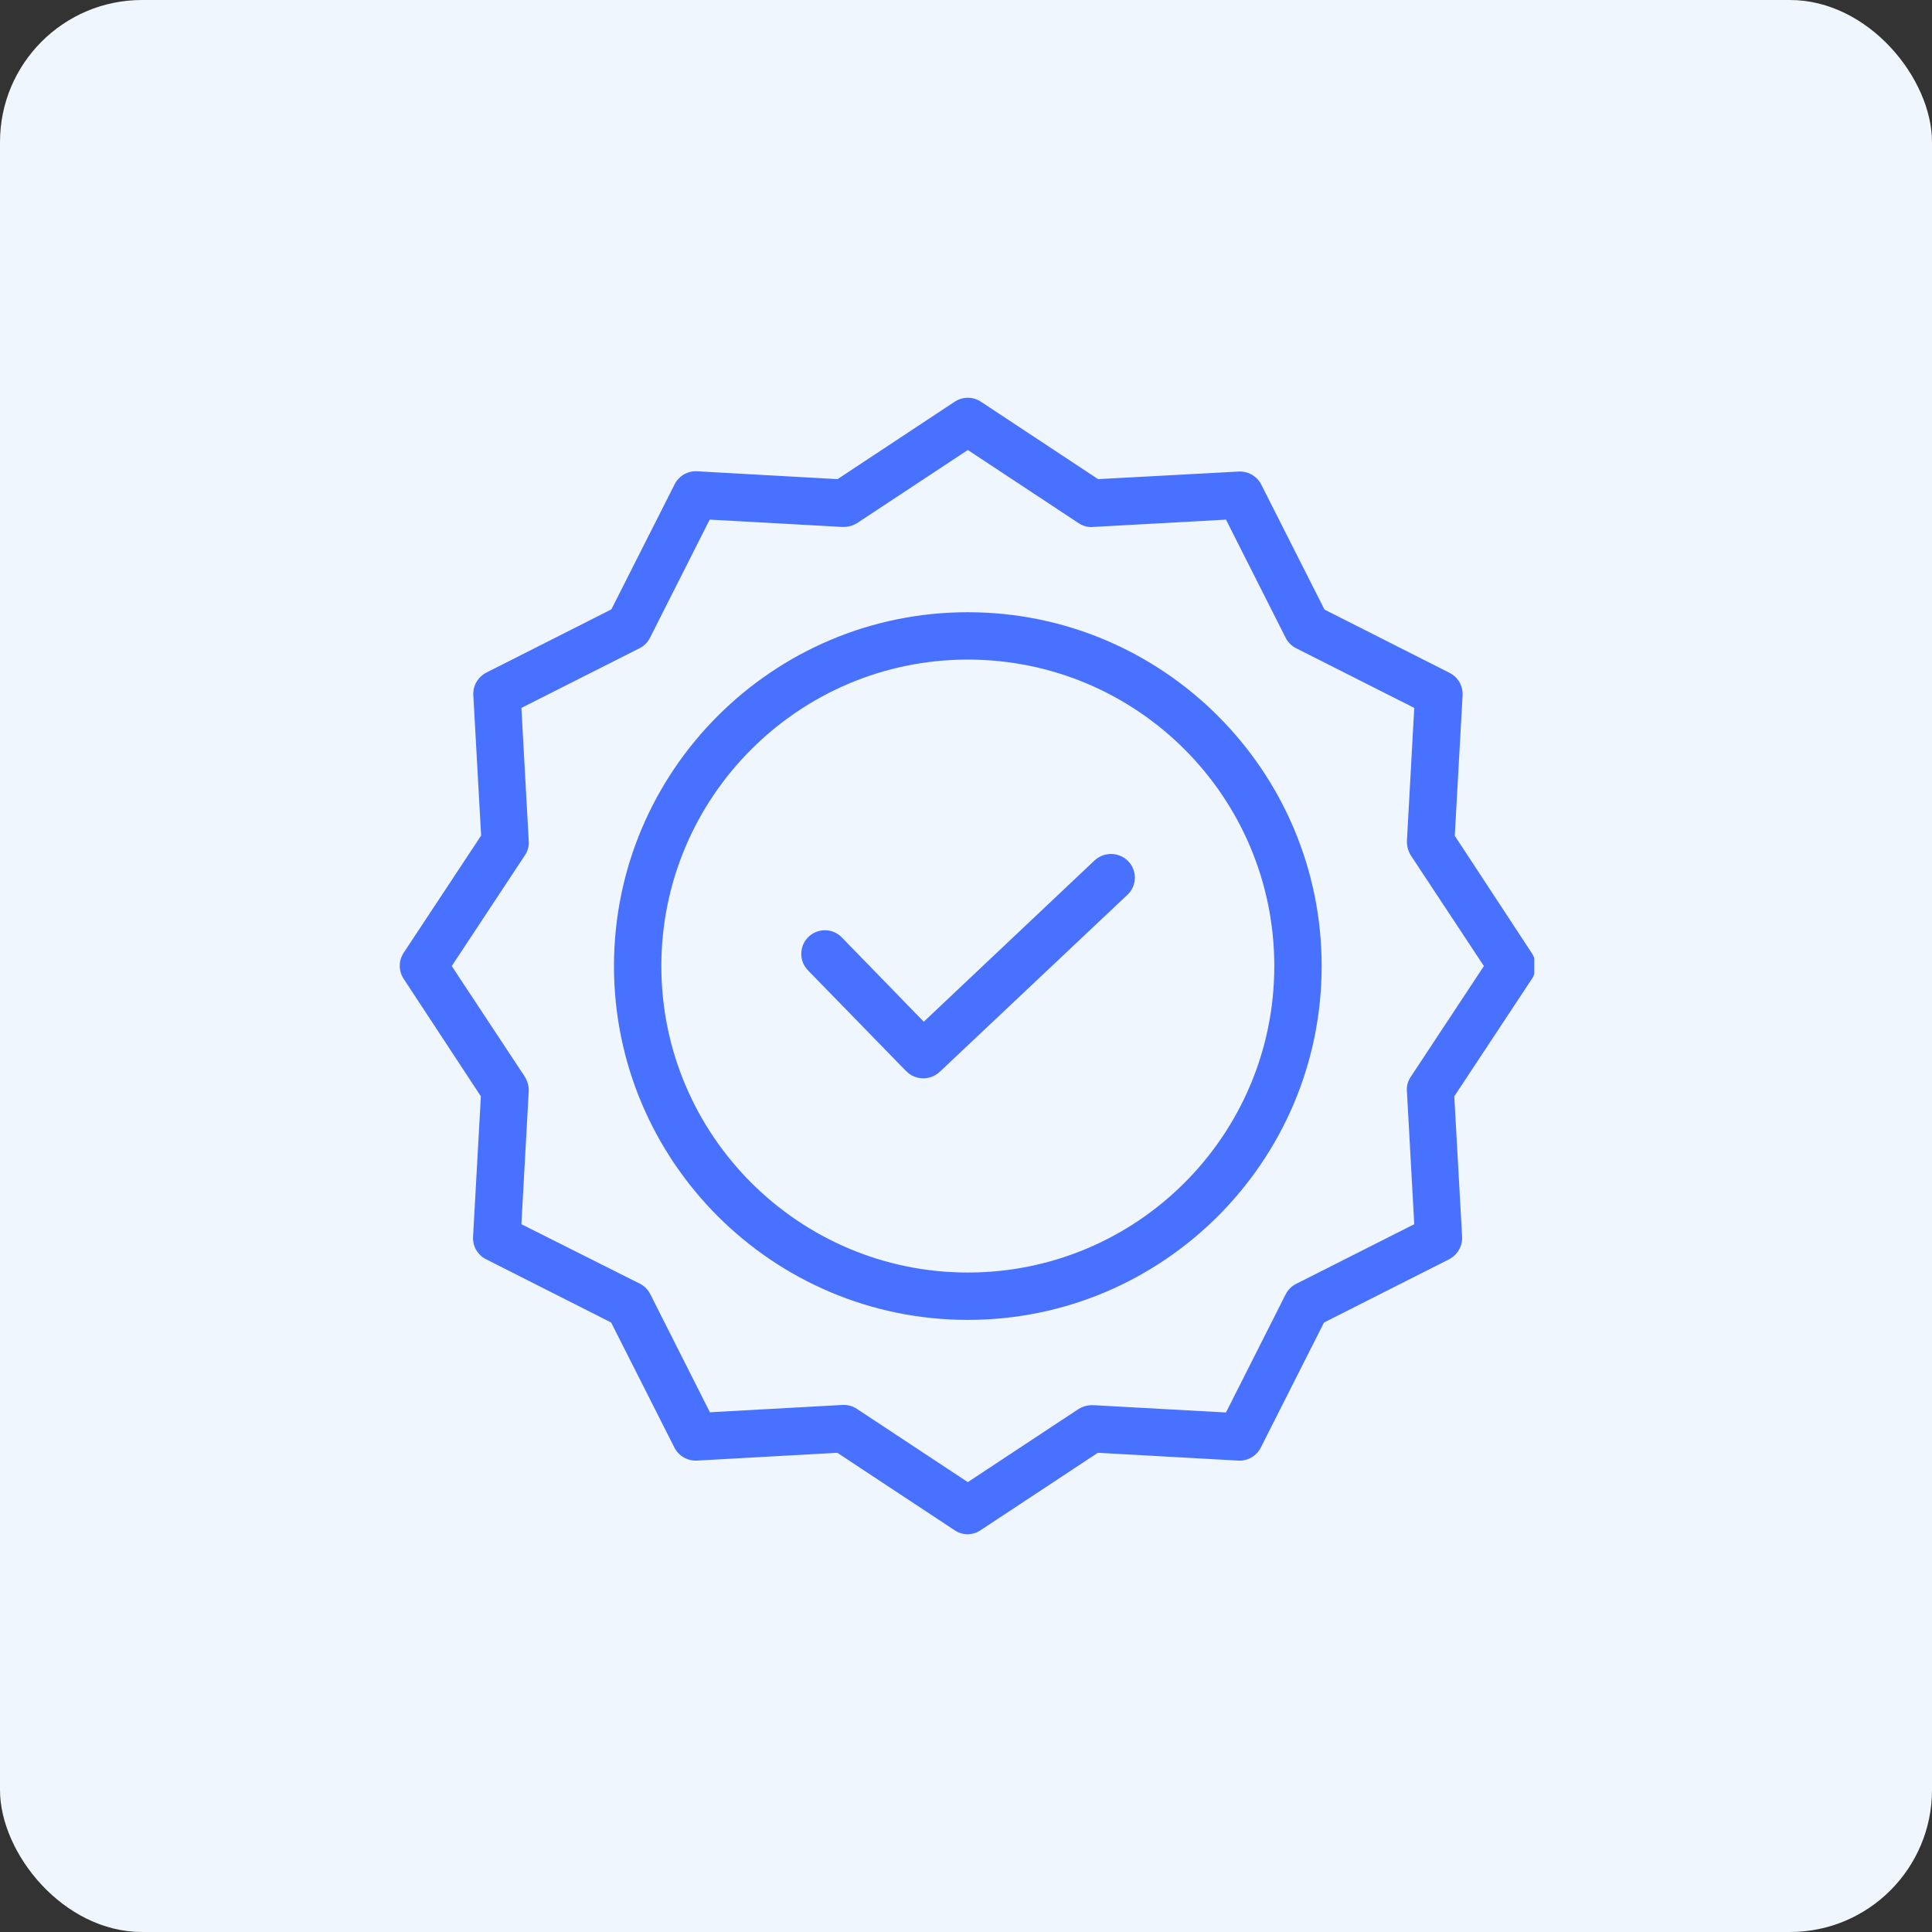 <svg width="68" height="68" viewBox="0 0 68 68" fill="none" xmlns="http://www.w3.org/2000/svg">
<rect x="0" y="0" width="68" height="68" fill="#333333" stroke="none"/>
<rect width="68" height="68" rx="5" fill="#EFF6FE"/>
<g clip-path="url(#clip0)">
<path d="M38.524 30.285L32.514 35.961L29.629 32.994C29.309 32.664 28.783 32.657 28.454 32.977C28.125 33.297 28.117 33.823 28.437 34.152L31.896 37.703C32.218 38.027 32.737 38.038 33.072 37.728L39.682 31.493C39.843 31.342 39.937 31.133 39.943 30.912C39.949 30.692 39.867 30.478 39.716 30.318C39.394 29.983 38.864 29.969 38.524 30.285Z" fill="#4971FF"/>
<path d="M34.064 21.548C27.195 21.548 21.61 27.133 21.61 34.002C21.61 40.871 27.195 46.456 34.064 46.456C40.933 46.456 46.518 40.871 46.518 34.002C46.518 27.133 40.933 21.548 34.064 21.548ZM34.064 44.789C28.112 44.789 23.277 39.946 23.277 34.002C23.277 28.058 28.112 23.215 34.064 23.215C40.022 23.215 44.851 28.045 44.851 34.002C44.851 39.959 40.022 44.789 34.064 44.789Z" fill="#4971FF"/>
<path d="M51.203 29.417L51.478 24.474C51.497 24.142 51.317 23.831 51.019 23.682L46.618 21.456L44.392 17.055C44.241 16.76 43.931 16.581 43.6 16.597L38.649 16.864L34.522 14.137C34.244 13.954 33.884 13.954 33.605 14.137L29.479 16.864L24.536 16.588C24.204 16.569 23.893 16.749 23.744 17.047L21.518 21.448L17.117 23.674C16.822 23.825 16.643 24.135 16.659 24.466L16.934 29.409L14.208 33.535C14.024 33.814 14.024 34.174 14.208 34.452L16.925 38.587L16.65 43.53C16.631 43.862 16.811 44.174 17.109 44.322L21.51 46.548L23.736 50.949C23.887 51.244 24.197 51.423 24.528 51.408L29.471 51.133L33.597 53.858C33.874 54.047 34.238 54.047 34.514 53.858L38.641 51.133L43.584 51.408C43.916 51.427 44.227 51.246 44.376 50.949L46.601 46.548L51.003 44.322C51.297 44.171 51.477 43.861 51.461 43.53L51.186 38.587L53.912 34.461C54.095 34.182 54.095 33.822 53.912 33.544L51.203 29.417ZM49.652 37.903C49.551 38.053 49.503 38.232 49.519 38.412L49.777 43.088L45.618 45.189C45.459 45.268 45.331 45.397 45.251 45.556L43.15 49.715L38.474 49.457C38.295 49.451 38.118 49.497 37.965 49.59L34.064 52.166L30.163 49.59C30.027 49.499 29.868 49.449 29.704 49.449H29.663L24.986 49.707L22.886 45.547C22.806 45.389 22.678 45.26 22.519 45.181L18.351 43.088L18.609 38.412C18.616 38.233 18.569 38.056 18.476 37.903L15.9 34.002L18.476 30.101C18.578 29.952 18.625 29.772 18.609 29.593L18.351 24.916L22.511 22.815C22.669 22.736 22.798 22.607 22.877 22.449L24.978 18.289L29.654 18.547C29.833 18.554 30.01 18.507 30.163 18.414L34.064 15.838L37.965 18.414C38.114 18.516 38.294 18.563 38.474 18.547L43.15 18.289L45.251 22.449C45.331 22.607 45.459 22.736 45.618 22.815L49.777 24.916L49.519 29.593C49.513 29.771 49.559 29.948 49.652 30.101L52.228 34.002L49.652 37.903Z" fill="#4971FF"/>
</g>
<defs>
<clipPath id="clip0">
<rect width="40" height="40" fill="white" transform="translate(14 14)"/>
</clipPath>
</defs>
</svg>
